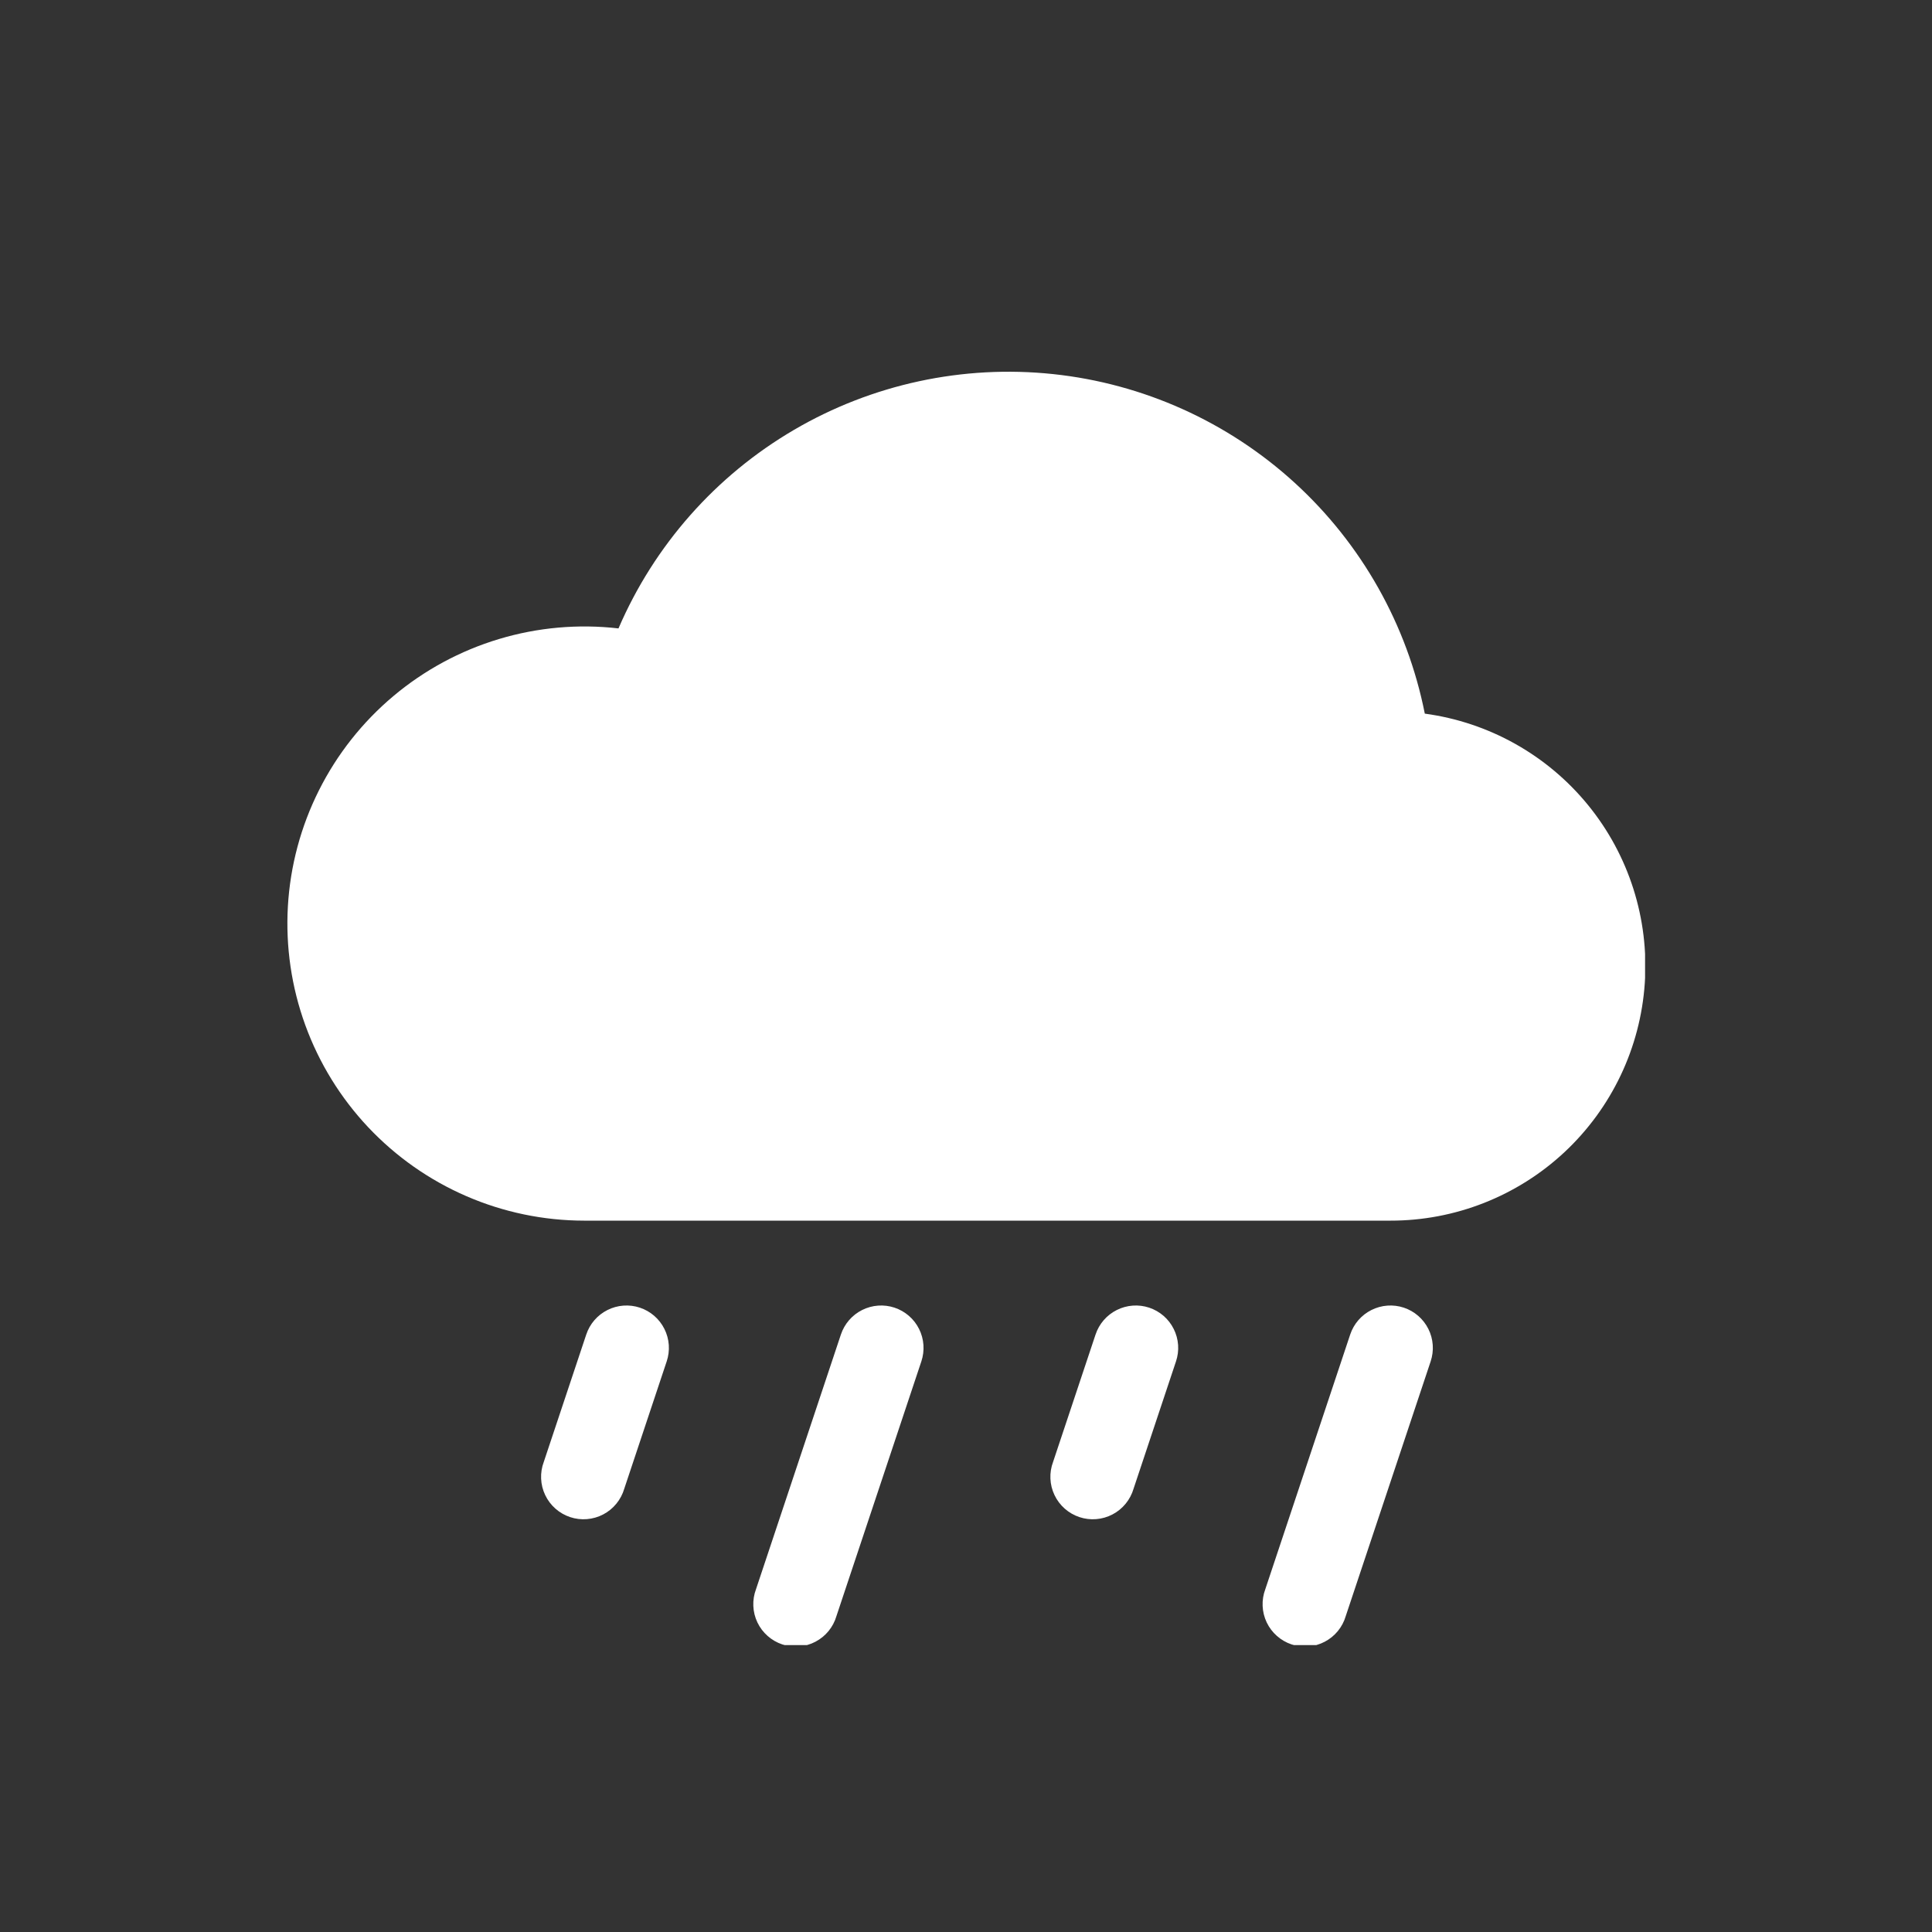 <?xml version="1.0" encoding="UTF-8"?> <svg xmlns="http://www.w3.org/2000/svg" width="101" height="101" viewBox="0 0 101 101" fill="none"><rect x="0" y="0" width="101" height="101" fill="#333333" stroke="none"/><g clip-path="url(#clip0_254_406)"><path d="M33.451 68.361C33.728 68.453 33.983 68.599 34.204 68.79C34.424 68.981 34.604 69.214 34.734 69.475C34.865 69.736 34.942 70.02 34.963 70.311C34.983 70.601 34.946 70.893 34.853 71.17L32.635 77.826C32.551 78.113 32.41 78.379 32.221 78.61C32.032 78.841 31.799 79.032 31.534 79.17C31.27 79.309 30.98 79.392 30.683 79.416C30.385 79.441 30.086 79.404 29.803 79.31C29.52 79.215 29.259 79.065 29.035 78.867C28.811 78.669 28.63 78.429 28.502 78.159C28.373 77.89 28.3 77.597 28.288 77.299C28.275 77.001 28.323 76.703 28.428 76.424L30.647 69.768C30.832 69.209 31.232 68.747 31.758 68.484C32.283 68.22 32.893 68.176 33.451 68.361ZM46.764 68.361C47.04 68.453 47.296 68.599 47.516 68.79C47.736 68.981 47.917 69.214 48.047 69.475C48.177 69.736 48.255 70.02 48.275 70.311C48.295 70.601 48.258 70.893 48.166 71.17L43.728 84.482C43.645 84.769 43.504 85.036 43.315 85.267C43.126 85.498 42.892 85.688 42.628 85.826C42.364 85.965 42.074 86.049 41.777 86.073C41.479 86.097 41.18 86.06 40.897 85.966C40.614 85.872 40.352 85.721 40.129 85.523C39.905 85.326 39.724 85.085 39.595 84.816C39.467 84.546 39.394 84.254 39.382 83.955C39.369 83.657 39.417 83.359 39.522 83.08L43.959 69.768C44.145 69.209 44.544 68.747 45.07 68.484C45.596 68.22 46.205 68.176 46.764 68.361ZM60.076 68.361C60.353 68.453 60.608 68.599 60.829 68.79C61.049 68.981 61.229 69.214 61.359 69.475C61.49 69.736 61.567 70.02 61.588 70.311C61.608 70.601 61.571 70.893 61.478 71.17L59.26 77.826C59.176 78.113 59.035 78.379 58.846 78.61C58.657 78.841 58.424 79.032 58.159 79.17C57.895 79.309 57.605 79.392 57.308 79.416C57.01 79.441 56.711 79.404 56.428 79.31C56.145 79.215 55.884 79.065 55.66 78.867C55.436 78.669 55.255 78.429 55.127 78.159C54.998 77.89 54.925 77.597 54.913 77.299C54.9 77.001 54.948 76.703 55.053 76.424L57.272 69.768C57.457 69.209 57.857 68.747 58.383 68.484C58.908 68.22 59.518 68.176 60.076 68.361ZM73.389 68.361C73.665 68.453 73.921 68.599 74.141 68.79C74.361 68.981 74.542 69.214 74.672 69.475C74.802 69.736 74.88 70.02 74.9 70.311C74.921 70.601 74.883 70.893 74.791 71.17L70.353 84.482C70.27 84.769 70.129 85.036 69.94 85.267C69.751 85.498 69.517 85.688 69.253 85.826C68.989 85.965 68.699 86.049 68.402 86.073C68.104 86.097 67.805 86.06 67.522 85.966C67.239 85.872 66.977 85.721 66.754 85.523C66.53 85.326 66.349 85.085 66.22 84.816C66.092 84.546 66.019 84.254 66.007 83.955C65.994 83.657 66.042 83.359 66.147 83.08L70.584 69.768C70.769 69.209 71.169 68.747 71.695 68.484C72.221 68.22 72.83 68.176 73.389 68.361ZM74.485 37.307C73.563 32.662 71.18 28.433 67.683 25.239C64.186 22.046 59.759 20.054 55.05 19.556C50.34 19.059 45.594 20.081 41.507 22.473C37.42 24.865 34.205 28.502 32.333 32.852C30.233 32.61 28.106 32.799 26.082 33.408C24.058 34.017 22.18 35.032 20.562 36.392C18.944 37.752 17.621 39.428 16.673 41.317C15.725 43.206 15.173 45.269 15.05 47.379C14.928 49.489 15.237 51.602 15.959 53.588C16.681 55.575 17.801 57.393 19.25 58.931C20.7 60.469 22.448 61.696 24.387 62.535C26.327 63.375 28.418 63.809 30.531 63.812H72.688C76.065 63.816 79.317 62.536 81.787 60.232C84.255 57.927 85.756 54.77 85.985 51.401C86.213 48.031 85.152 44.7 83.017 42.084C80.882 39.467 77.832 37.759 74.485 37.307Z" fill="white"></path></g><defs><clipPath id="clip0_254_406"><rect width="71" height="71" fill="white" transform="translate(15 15)"></rect></clipPath></defs></svg> 